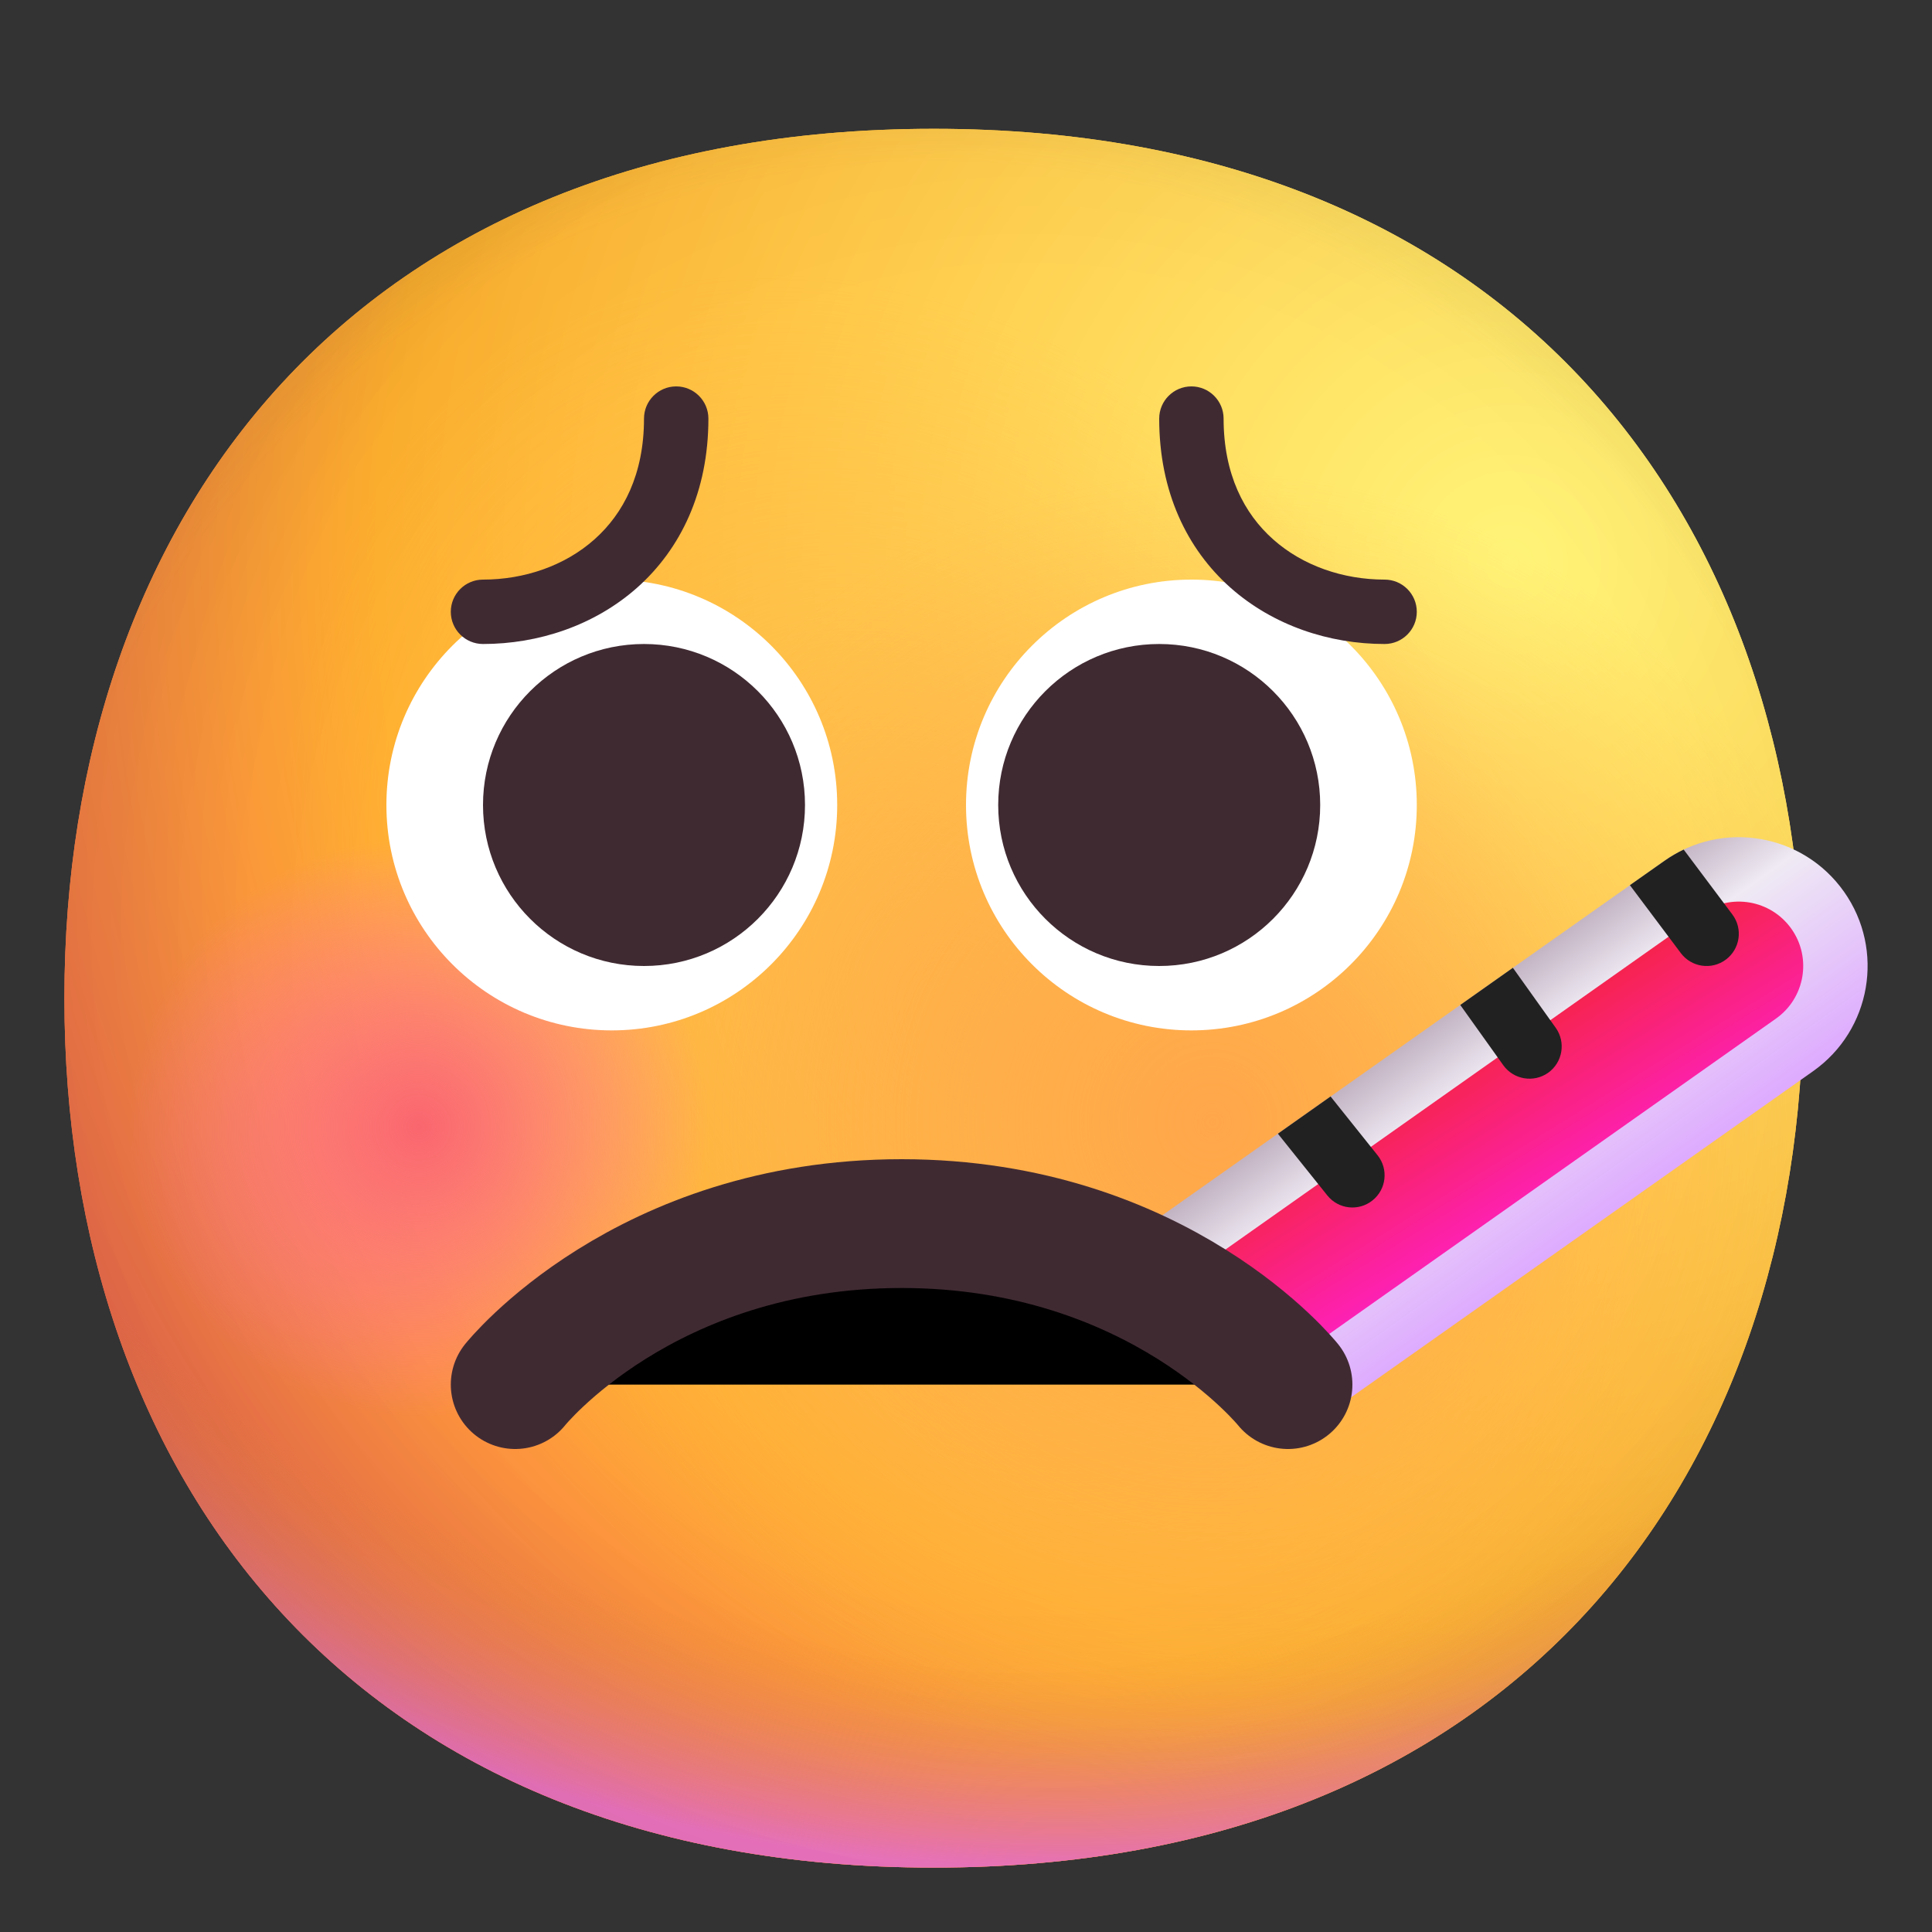 <svg viewBox="1 1 30 30" xmlns="http://www.w3.org/2000/svg">
<rect x="1" y="1" width="30" height="30" fill="#333333" stroke="none"/>
<path d="M15.5 30C24.502 30 29 23.956 29 16.5C29 9.044 24.502 3 15.5 3C6.498 3 2 9.044 2 16.5C2 23.956 6.498 30 15.5 30Z" fill="url(#paint0_radial_31_101)"/>
<path d="M15.5 30C24.502 30 29 23.956 29 16.5C29 9.044 24.502 3 15.5 3C6.498 3 2 9.044 2 16.5C2 23.956 6.498 30 15.5 30Z" fill="url(#paint1_radial_31_101)"/>
<path d="M15.5 30C24.502 30 29 23.956 29 16.5C29 9.044 24.502 3 15.5 3C6.498 3 2 9.044 2 16.5C2 23.956 6.498 30 15.5 30Z" fill="url(#paint2_radial_31_101)"/>
<path d="M15.5 30C24.502 30 29 23.956 29 16.5C29 9.044 24.502 3 15.5 3C6.498 3 2 9.044 2 16.5C2 23.956 6.498 30 15.5 30Z" fill="url(#paint3_radial_31_101)" fill-opacity="0.6"/>
<path d="M15.5 30C24.502 30 29 23.956 29 16.5C29 9.044 24.502 3 15.5 3C6.498 3 2 9.044 2 16.5C2 23.956 6.498 30 15.5 30Z" fill="url(#paint4_radial_31_101)"/>
<path d="M15.5 30C24.502 30 29 23.956 29 16.5C29 9.044 24.502 3 15.5 3C6.498 3 2 9.044 2 16.5C2 23.956 6.498 30 15.5 30Z" fill="url(#paint5_radial_31_101)"/>
<path d="M15.5 30C24.502 30 29 23.956 29 16.5C29 9.044 24.502 3 15.5 3C6.498 3 2 9.044 2 16.5C2 23.956 6.498 30 15.5 30Z" fill="url(#paint6_radial_31_101)"/>
<path d="M15.5 30C24.502 30 29 23.956 29 16.5C29 9.044 24.502 3 15.5 3C6.498 3 2 9.044 2 16.5C2 23.956 6.498 30 15.5 30Z" fill="url(#paint7_radial_31_101)"/>
<path d="M7.5 23C9.985 23 12 20.985 12 18.5C12 16.015 9.985 14 7.5 14C5.015 14 3 16.015 3 18.5C3 20.985 5.015 23 7.5 23Z" fill="url(#paint8_radial_31_101)"/>
<path fill-rule="evenodd" clip-rule="evenodd" d="M14 13.5C14 15.433 12.433 17 10.5 17C8.567 17 7 15.433 7 13.5C7 11.567 8.567 10 10.5 10C12.433 10 14 11.567 14 13.5ZM23 13.5C23 15.433 21.433 17 19.5 17C17.567 17 16 15.433 16 13.5C16 11.567 17.567 10 19.5 10C21.433 10 23 11.567 23 13.5Z" fill="white"/>
<path fill-rule="evenodd" clip-rule="evenodd" d="M13.5 13.5C13.5 14.881 12.381 16 11 16C9.619 16 8.5 14.881 8.5 13.5C8.5 12.119 9.619 11 11 11C12.381 11 13.5 12.119 13.5 13.5ZM21.5 13.5C21.5 14.881 20.381 16 19 16C17.619 16 16.5 14.881 16.5 13.5C16.5 12.119 17.619 11 19 11C20.381 11 21.5 12.119 21.5 13.5Z" fill="#402A32"/>
<path fill-rule="evenodd" clip-rule="evenodd" d="M11.5 7C11.776 7 12 7.224 12 7.5C12 8.636 11.569 9.524 10.895 10.124C10.229 10.715 9.357 11 8.5 11C8.224 11 8 10.776 8 10.5C8 10.224 8.224 10 8.5 10C9.143 10 9.771 9.785 10.23 9.376C10.681 8.976 11 8.364 11 7.5C11 7.224 11.224 7 11.5 7Z" fill="#402A32"/>
<path fill-rule="evenodd" clip-rule="evenodd" d="M19.5 7C19.224 7 19 7.224 19 7.5C19 8.636 19.431 9.524 20.105 10.124C20.771 10.715 21.643 11 22.5 11C22.776 11 23 10.776 23 10.5C23 10.224 22.776 10 22.5 10C21.857 10 21.229 9.785 20.77 9.376C20.319 8.976 20 8.364 20 7.5C20 7.224 19.776 7 19.5 7Z" fill="#402A32"/>
<path fill-rule="evenodd" clip-rule="evenodd" d="M29.153 17.634C30.056 16.997 30.271 15.749 29.634 14.847C28.997 13.944 27.749 13.729 26.847 14.366L18.347 20.366C18.102 20.539 17.908 20.756 17.767 21H19C20.105 21 21 21.895 21 23V23.389L29.153 17.634Z" fill="url(#paint9_linear_31_101)"/>
<path fill-rule="evenodd" clip-rule="evenodd" d="M28.577 16.817C29.028 16.498 29.136 15.874 28.817 15.423C28.498 14.972 27.875 14.865 27.423 15.183L19.172 21.007C19.942 21.073 20.587 21.575 20.86 22.264L28.577 16.817Z" fill="url(#paint10_linear_31_101)"/>
<path d="M9 22.5C9 22.5 11 20 15 20C19 20 21 22.5 21 22.5" stroke="#402A32" stroke-width="2" stroke-linecap="round" stroke-linejoin="round"/>
<path fill-rule="evenodd" clip-rule="evenodd" d="M20.843 18.604L21.61 19.562C21.782 19.778 22.097 19.813 22.312 19.64C22.528 19.468 22.563 19.153 22.39 18.938L21.661 18.026L20.843 18.604Z" fill="#212121"/>
<path fill-rule="evenodd" clip-rule="evenodd" d="M24.492 16.028L23.675 16.605L24.343 17.541C24.504 17.765 24.816 17.817 25.041 17.657C25.265 17.496 25.317 17.184 25.157 16.959L24.492 16.028Z" fill="#212121"/>
<path fill-rule="evenodd" clip-rule="evenodd" d="M26.309 14.745L27.1 15.8C27.266 16.021 27.579 16.066 27.8 15.9C28.021 15.734 28.066 15.421 27.9 15.2L27.144 14.192C27.042 14.241 26.942 14.299 26.847 14.366L26.309 14.745Z" fill="#212121"/>
<defs>
<radialGradient id="paint0_radial_31_101" cx="0" cy="0" r="1" gradientUnits="userSpaceOnUse" gradientTransform="translate(24.663 9.751) rotate(132.839) scale(36.167)">
<stop stop-color="#FFF478"/>
<stop offset="0.475" stop-color="#FFB02E"/>
<stop offset="1" stop-color="#F70A8D"/>
</radialGradient>
<radialGradient id="paint1_radial_31_101" cx="0" cy="0" r="1" gradientUnits="userSpaceOnUse" gradientTransform="translate(24.663 9.751) rotate(131.878) scale(37.561)">
<stop stop-color="#FFF478"/>
<stop offset="0.475" stop-color="#FFB02E"/>
<stop offset="1" stop-color="#F70A8D"/>
</radialGradient>
<radialGradient id="paint2_radial_31_101" cx="0" cy="0" r="1" gradientUnits="userSpaceOnUse" gradientTransform="translate(15.501 13.126) rotate(101.31) scale(17.211 22.044)">
<stop offset="0.788" stop-color="#F59639" stop-opacity="0"/>
<stop offset="0.973" stop-color="#FF7DCE"/>
</radialGradient>
<radialGradient id="paint3_radial_31_101" cx="0" cy="0" r="1" gradientUnits="userSpaceOnUse" gradientTransform="translate(17.43 14.572) rotate(135) scale(39.551)">
<stop offset="0.315" stop-opacity="0"/>
<stop offset="1"/>
</radialGradient>
<radialGradient id="paint4_radial_31_101" cx="0" cy="0" r="1" gradientUnits="userSpaceOnUse" gradientTransform="translate(15.501 17.465) rotate(77.692) scale(27.144)">
<stop offset="0.508" stop-color="#7D6133" stop-opacity="0"/>
<stop offset="1" stop-color="#715B32"/>
</radialGradient>
<radialGradient id="paint5_radial_31_101" cx="0" cy="0" r="1" gradientUnits="userSpaceOnUse" gradientTransform="translate(15.983 16.983) rotate(55.713) scale(12.839 9.306)">
<stop stop-color="#FFB849"/>
<stop offset="1" stop-color="#FFB847" stop-opacity="0"/>
</radialGradient>
<radialGradient id="paint6_radial_31_101" cx="0" cy="0" r="1" gradientUnits="userSpaceOnUse" gradientTransform="translate(19.841 18.43) rotate(9.866) scale(11.257)">
<stop stop-color="#FFA64B"/>
<stop offset="0.9" stop-color="#FFAE46" stop-opacity="0"/>
</radialGradient>
<radialGradient id="paint7_radial_31_101" cx="0" cy="0" r="1" gradientUnits="userSpaceOnUse" gradientTransform="translate(16.948 15.537) rotate(43.971) scale(56.949)">
<stop offset="0.185" stop-opacity="0"/>
<stop offset="1" stop-opacity="0.4"/>
</radialGradient>
<radialGradient id="paint8_radial_31_101" cx="0" cy="0" r="1" gradientUnits="userSpaceOnUse" gradientTransform="translate(7.504 18.501) scale(4.496)">
<stop stop-color="#FA666E"/>
<stop offset="1" stop-color="#FF6DC6" stop-opacity="0"/>
</radialGradient>
<linearGradient id="paint9_linear_31_101" x1="23.5" y1="16.5" x2="26" y2="20" gradientUnits="userSpaceOnUse">
<stop stop-color="#BCABBB"/>
<stop offset="0.301" stop-color="#EFEAF4"/>
<stop offset="1" stop-color="#DDA8FF"/>
</linearGradient>
<linearGradient id="paint10_linear_31_101" x1="22.5" y1="16.5" x2="25" y2="20.5" gradientUnits="userSpaceOnUse">
<stop offset="0.246" stop-color="#F5243E"/>
<stop offset="0.936" stop-color="#FF20C9"/>
</linearGradient>
</defs>
</svg>
